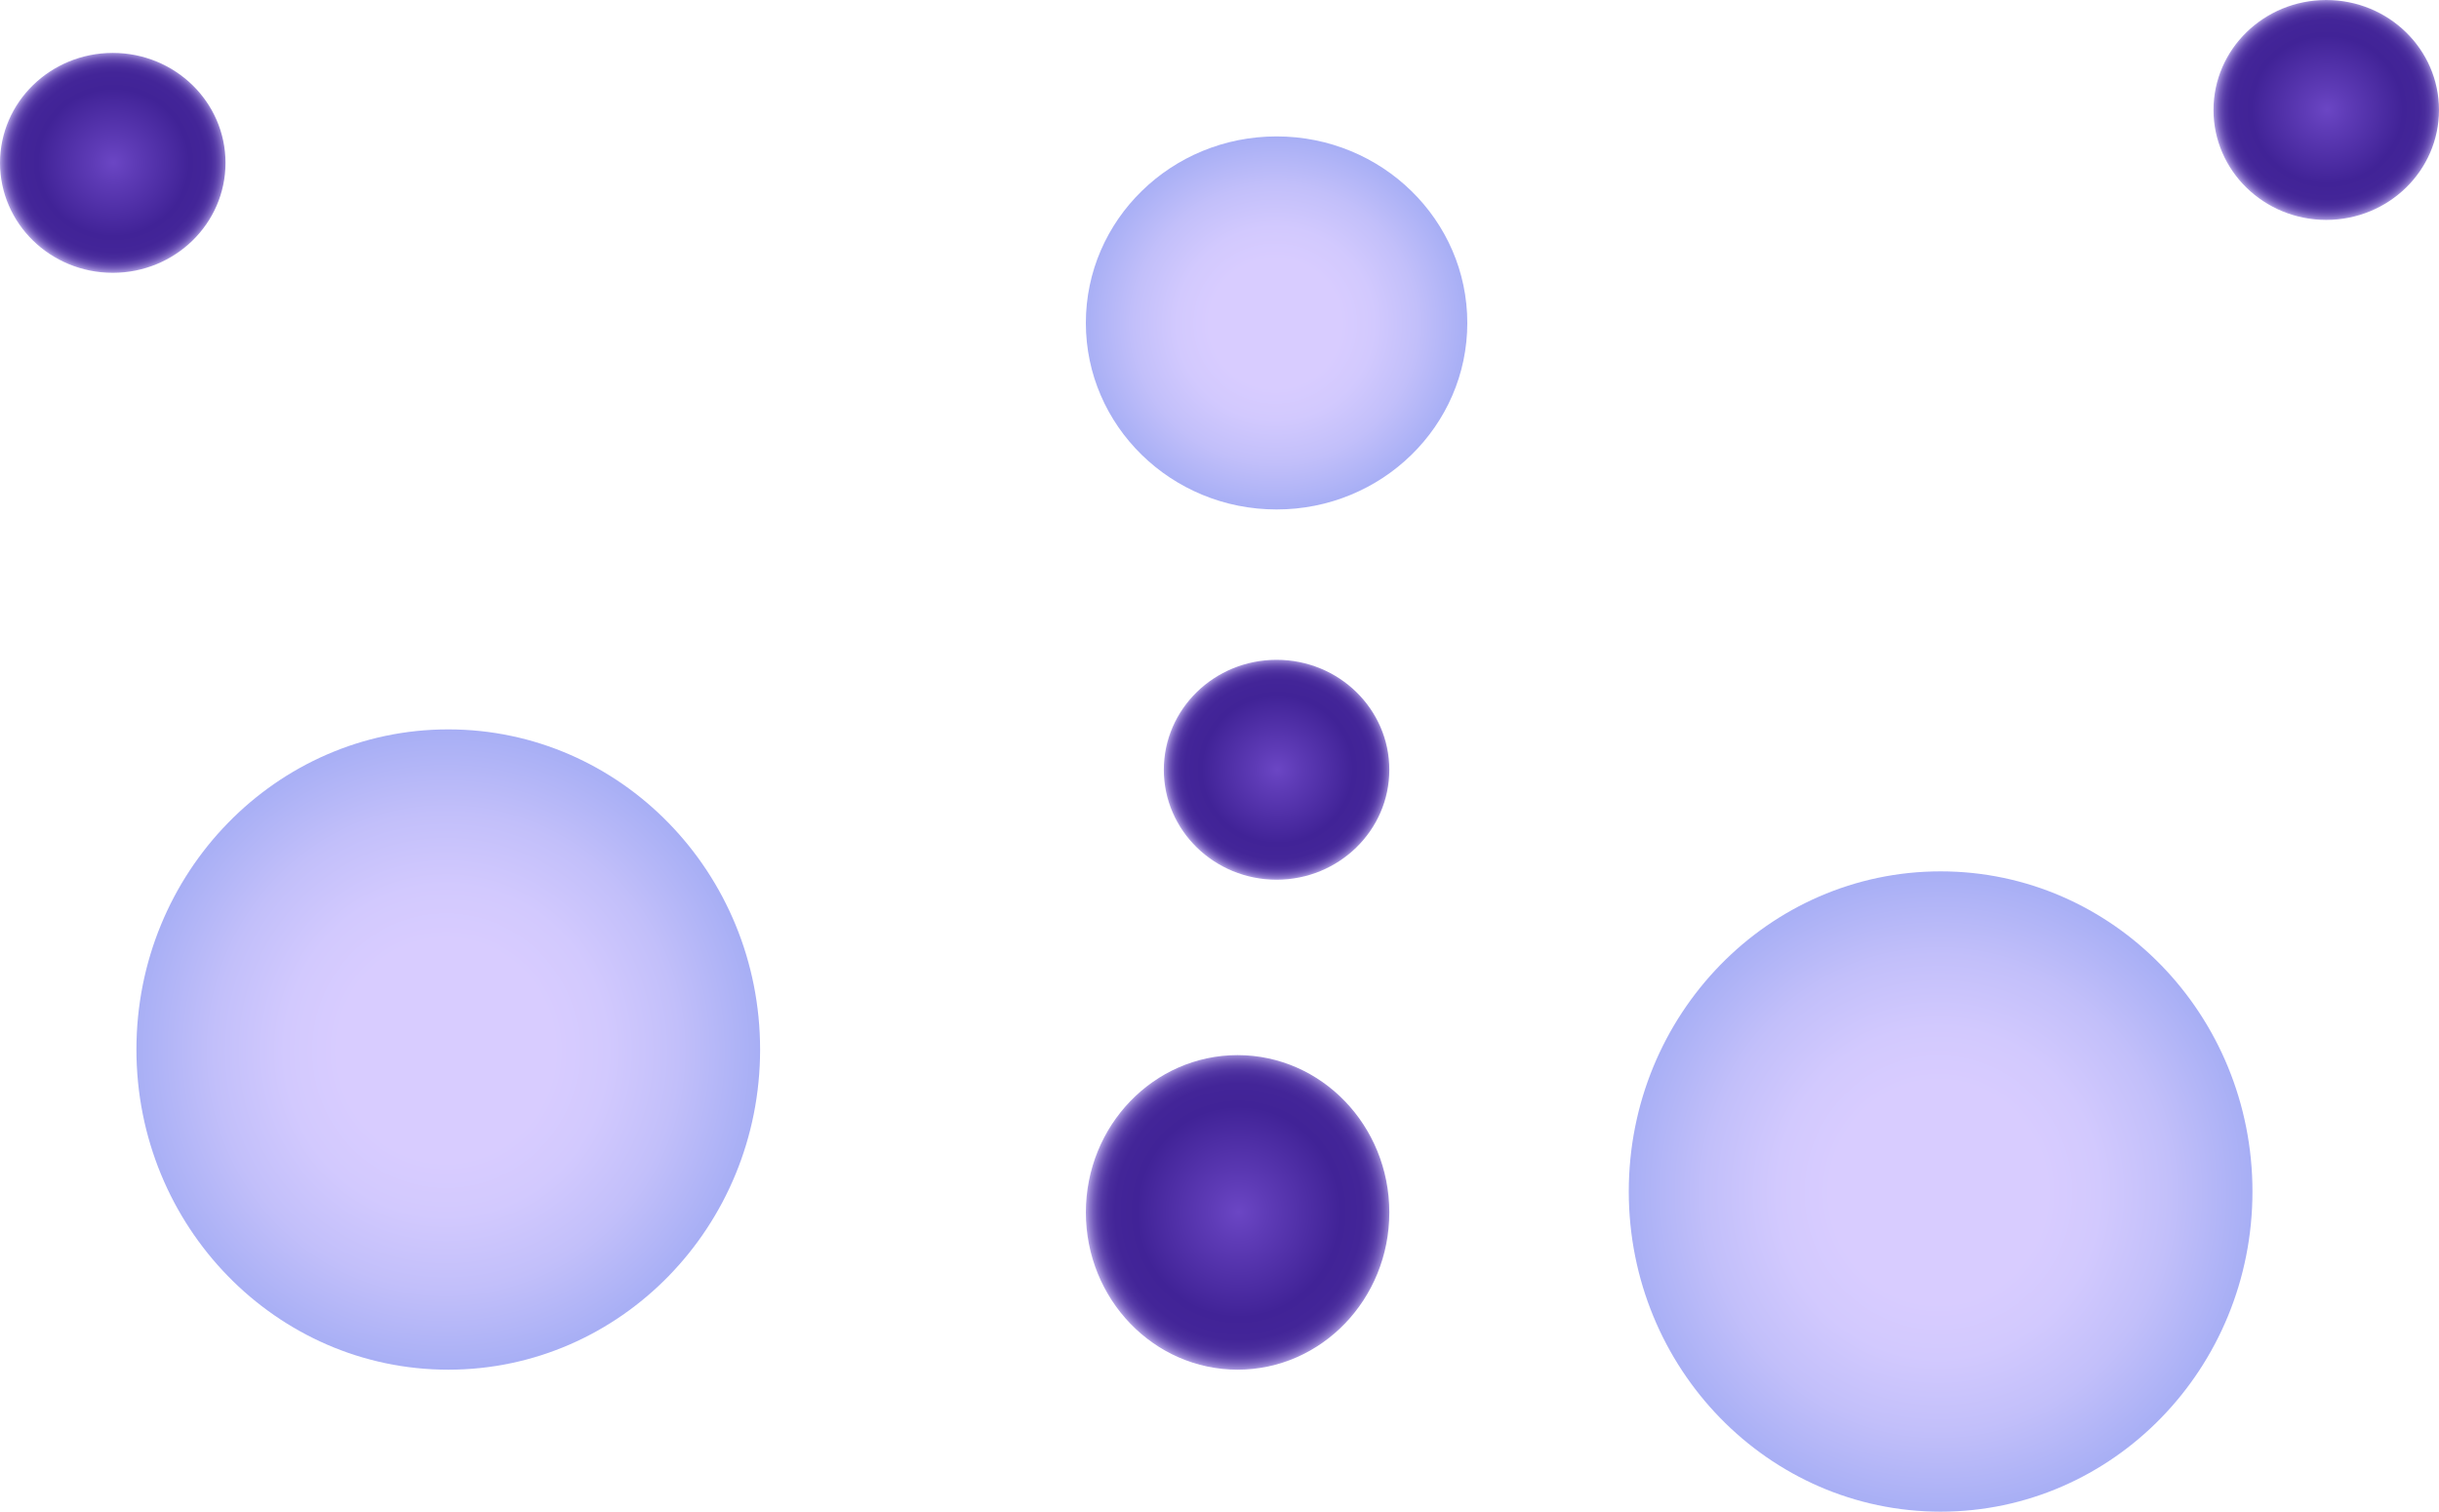 <svg width="876" height="543" viewBox="0 0 876 543" fill="none" xmlns="http://www.w3.org/2000/svg">
<path d="M835.5 79C857.868 79 876 61.315 876 39.5C876 17.685 857.868 0 835.5 0C813.132 0 795 17.685 795 39.5C795 61.315 813.132 79 835.5 79Z" fill="url(#paint0_radial_1189_7840)"/>
<path d="M458.5 316C480.868 316 499 298.315 499 276.5C499 254.685 480.868 237 458.5 237C436.132 237 418 254.685 418 276.5C418 298.315 436.132 316 458.5 316Z" fill="url(#paint1_radial_1189_7840)"/>
<path d="M40.5 98C62.867 98 81 80.315 81 58.5C81 36.685 62.867 19 40.5 19C18.133 19 0 36.685 0 58.5C0 80.315 18.133 98 40.5 98Z" fill="url(#paint2_radial_1189_7840)"/>
<path d="M444.5 492C474.6 492 499 466.704 499 435.5C499 404.296 474.6 379 444.5 379C414.4 379 390 404.296 390 435.5C390 466.704 414.4 492 444.5 492Z" fill="url(#paint3_radial_1189_7840)"/>
<path d="M697 543C758.856 543 809 491.513 809 428C809 364.487 758.856 313 697 313C635.144 313 585 364.487 585 428C585 491.513 635.144 543 697 543Z" fill="url(#paint4_radial_1189_7840)"/>
<path d="M161 492C222.856 492 273 440.513 273 377C273 313.487 222.856 262 161 262C99.144 262 49 313.487 49 377C49 440.513 99.144 492 161 492Z" fill="url(#paint5_radial_1189_7840)"/>
<path d="M458.5 183C496.332 183 527 153.003 527 116C527 78.997 496.332 49 458.5 49C420.668 49 390 78.997 390 116C390 153.003 420.668 183 458.5 183Z" fill="url(#paint6_radial_1189_7840)"/>
<defs>
<radialGradient id="paint0_radial_1189_7840" cx="0" cy="0" r="1" gradientUnits="userSpaceOnUse" gradientTransform="translate(835.783 39.365) scale(41.966 40.93)">
<stop stop-color="#6B46C4"/>
<stop offset="0.188" stop-color="#5E3BB6"/>
<stop offset="0.647" stop-color="#412397"/>
<stop offset="0.787" stop-color="#432598"/>
<stop offset="0.837" stop-color="#492C9C"/>
<stop offset="0.873" stop-color="#5337A4"/>
<stop offset="0.902" stop-color="#6248AE"/>
<stop offset="0.927" stop-color="#765EBC"/>
<stop offset="0.949" stop-color="#8E7ACC"/>
<stop offset="0.969" stop-color="#AB9AE0"/>
<stop offset="0.987" stop-color="#CCBEF7"/>
<stop offset="0.993" stop-color="#D8CCFF"/>
</radialGradient>
<radialGradient id="paint1_radial_1189_7840" cx="0" cy="0" r="1" gradientUnits="userSpaceOnUse" gradientTransform="translate(458.783 276.365) scale(41.966 40.93)">
<stop stop-color="#6B46C4"/>
<stop offset="0.188" stop-color="#5E3BB6"/>
<stop offset="0.647" stop-color="#412397"/>
<stop offset="0.787" stop-color="#432598"/>
<stop offset="0.837" stop-color="#492C9C"/>
<stop offset="0.873" stop-color="#5337A4"/>
<stop offset="0.902" stop-color="#6248AE"/>
<stop offset="0.927" stop-color="#765EBC"/>
<stop offset="0.949" stop-color="#8E7ACC"/>
<stop offset="0.969" stop-color="#AB9AE0"/>
<stop offset="0.987" stop-color="#CCBEF7"/>
<stop offset="0.993" stop-color="#D8CCFF"/>
</radialGradient>
<radialGradient id="paint2_radial_1189_7840" cx="0" cy="0" r="1" gradientUnits="userSpaceOnUse" gradientTransform="translate(40.783 58.365) scale(41.966 40.93)">
<stop stop-color="#6B46C4"/>
<stop offset="0.188" stop-color="#5E3BB6"/>
<stop offset="0.647" stop-color="#412397"/>
<stop offset="0.787" stop-color="#432598"/>
<stop offset="0.837" stop-color="#492C9C"/>
<stop offset="0.873" stop-color="#5337A4"/>
<stop offset="0.902" stop-color="#6248AE"/>
<stop offset="0.927" stop-color="#765EBC"/>
<stop offset="0.949" stop-color="#8E7ACC"/>
<stop offset="0.969" stop-color="#AB9AE0"/>
<stop offset="0.987" stop-color="#CCBEF7"/>
<stop offset="0.993" stop-color="#D8CCFF"/>
</radialGradient>
<radialGradient id="paint3_radial_1189_7840" cx="0" cy="0" r="1" gradientUnits="userSpaceOnUse" gradientTransform="translate(444.88 435.306) scale(56.473 58.546)">
<stop stop-color="#6B46C4"/>
<stop offset="0.188" stop-color="#5E3BB6"/>
<stop offset="0.647" stop-color="#412397"/>
<stop offset="0.787" stop-color="#432598"/>
<stop offset="0.837" stop-color="#492C9C"/>
<stop offset="0.873" stop-color="#5337A4"/>
<stop offset="0.902" stop-color="#6248AE"/>
<stop offset="0.927" stop-color="#765EBC"/>
<stop offset="0.949" stop-color="#8E7ACC"/>
<stop offset="0.969" stop-color="#AB9AE0"/>
<stop offset="0.987" stop-color="#CCBEF7"/>
<stop offset="0.993" stop-color="#D8CCFF"/>
</radialGradient>
<radialGradient id="paint4_radial_1189_7840" cx="0" cy="0" r="1" gradientUnits="userSpaceOnUse" gradientTransform="translate(696.22 428.396) rotate(180) scale(116.054 119.162)">
<stop stop-color="#D8CCFF"/>
<stop offset="0.012" stop-color="#D8CCFF"/>
<stop offset="0.33" stop-color="#D8CCFF"/>
<stop offset="0.499" stop-color="#D2C9FE"/>
<stop offset="0.718" stop-color="#C2BFFA"/>
<stop offset="0.961" stop-color="#A8AFF5"/>
<stop offset="1" stop-color="#A3ACF4"/>
</radialGradient>
<radialGradient id="paint5_radial_1189_7840" cx="0" cy="0" r="1" gradientUnits="userSpaceOnUse" gradientTransform="translate(160.22 377.396) rotate(180) scale(116.054 119.162)">
<stop stop-color="#D8CCFF"/>
<stop offset="0.012" stop-color="#D8CCFF"/>
<stop offset="0.33" stop-color="#D8CCFF"/>
<stop offset="0.499" stop-color="#D2C9FE"/>
<stop offset="0.718" stop-color="#C2BFFA"/>
<stop offset="0.961" stop-color="#A8AFF5"/>
<stop offset="1" stop-color="#A3ACF4"/>
</radialGradient>
<radialGradient id="paint6_radial_1189_7840" cx="0" cy="0" r="1" gradientUnits="userSpaceOnUse" gradientTransform="translate(458.023 116.23) rotate(180) scale(70.979 69.425)">
<stop stop-color="#D8CCFF"/>
<stop offset="0.012" stop-color="#D8CCFF"/>
<stop offset="0.33" stop-color="#D8CCFF"/>
<stop offset="0.499" stop-color="#D2C9FE"/>
<stop offset="0.718" stop-color="#C2BFFA"/>
<stop offset="0.961" stop-color="#A8AFF5"/>
<stop offset="1" stop-color="#A3ACF4"/>
</radialGradient>
</defs>
</svg>
